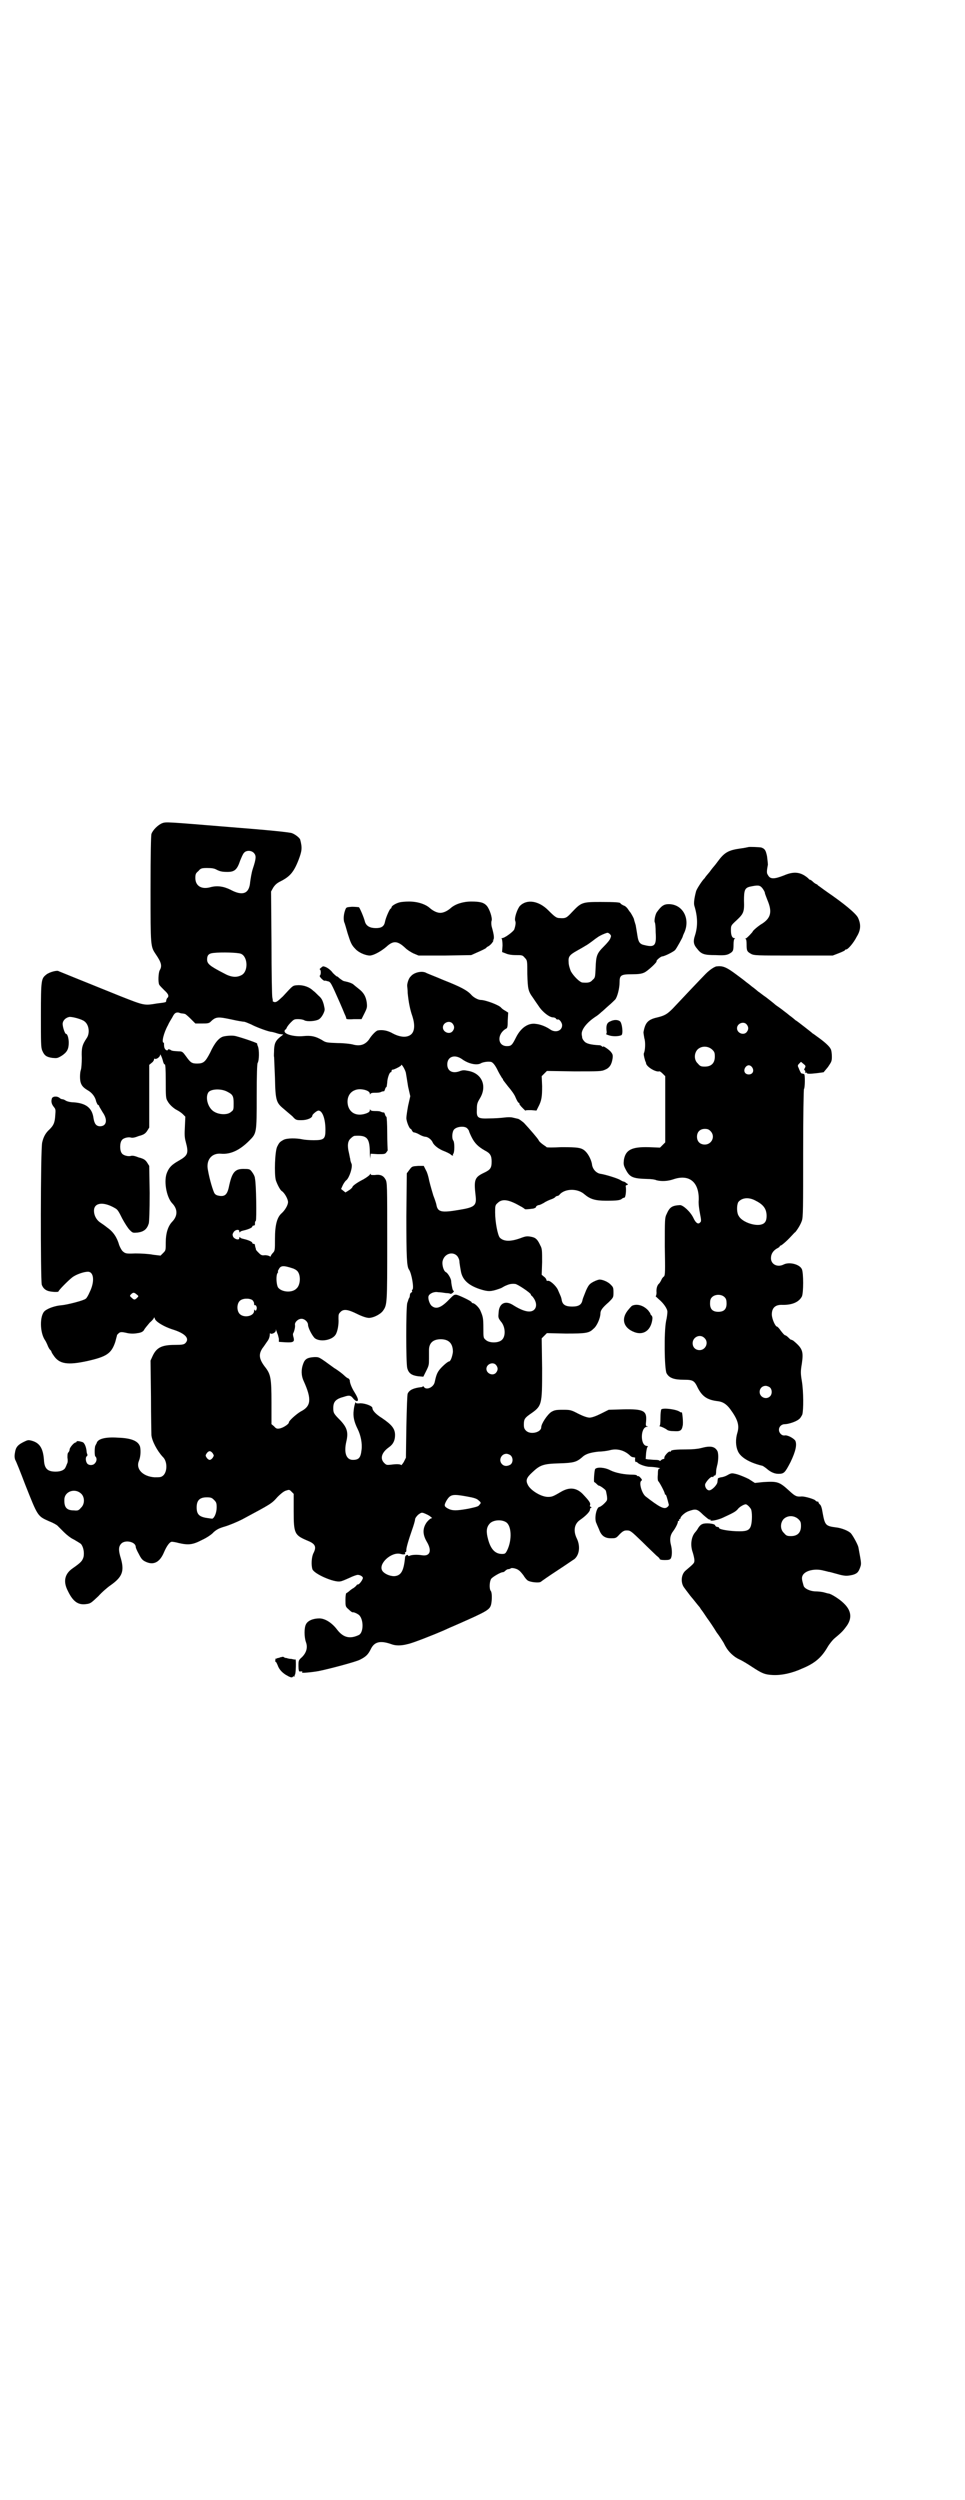 <?xml version="1.0" standalone="no"?>
<!DOCTYPE svg PUBLIC "-//W3C//DTD SVG 20010904//EN"
 "http://www.w3.org/TR/2001/REC-SVG-20010904/DTD/svg10.dtd">
<svg version="1.0" xmlns="http://www.w3.org/2000/svg"
 width="1109pt" height="2870pt" viewBox="0 0 1109 2870"
 preserveAspectRatio="xMidYMid meet">
<g transform="translate(0,2870) scale(0.5,-0.5)"
fill="#000000" stroke="none">
<path d="M373 3850 c-10 -4 -22 -16 -25 -25 -1 -6 -2 -42 -2 -128 0 -131 0
-130 12 -148 13 -19 15 -27 9 -37 -3 -6 -4 -27 -1 -33 1 -2 7 -8 12 -13 10 -9
11 -14 6 -18 -1 -2 -2 -4 -2 -6 0 -2 -1 -3 -2 -3 -2 -1 -10 -2 -19 -3 -30 -5
-29 -5 -85 17 -94 38 -139 56 -141 57 -3 3 -22 -2 -29 -8 -11 -9 -12 -11 -12
-93 0 -62 0 -74 3 -81 5 -12 10 -15 23 -17 11 -1 12 -1 22 5 12 8 16 15 16 30
0 10 -3 20 -6 20 -3 0 -8 16 -8 23 0 7 6 14 15 16 6 1 29 -5 35 -10 11 -8 13
-28 5 -39 -10 -15 -12 -22 -11 -45 0 -12 -1 -24 -2 -27 -2 -5 -3 -19 -1 -28 2
-8 6 -13 16 -19 11 -6 18 -16 20 -26 1 -3 3 -7 4 -8 2 0 3 -2 3 -3 0 -1 4 -7
8 -14 12 -17 9 -32 -6 -32 -9 0 -13 6 -15 18 -3 24 -17 35 -46 37 -7 0 -15 2
-18 4 -3 2 -6 3 -7 3 -2 0 -5 1 -7 3 -6 5 -17 4 -18 -2 -2 -7 0 -13 5 -19 4
-5 4 -6 3 -19 -1 -17 -4 -23 -13 -32 -9 -8 -14 -17 -17 -30 -4 -15 -4 -314 -1
-327 4 -10 11 -15 25 -16 7 -1 13 0 13 0 0 3 23 26 32 33 9 7 27 13 36 13 14
0 16 -23 4 -47 -3 -7 -7 -14 -9 -15 -4 -4 -43 -14 -56 -15 -14 -1 -31 -7 -38
-13 -12 -10 -12 -50 1 -68 2 -3 4 -8 5 -10 1 -3 3 -7 5 -10 2 -2 4 -4 4 -5 0
-1 2 -5 5 -9 13 -20 32 -23 78 -13 44 10 55 17 64 44 2 8 4 15 4 15 -1 0 1 2
3 4 4 4 7 4 17 2 7 -2 17 -3 27 -1 9 1 14 4 16 9 2 3 7 9 12 15 6 5 10 10 10
12 0 1 1 0 2 -3 2 -7 21 -18 39 -24 30 -9 42 -21 31 -32 -3 -3 -7 -4 -24 -4
-30 0 -42 -6 -51 -25 l-5 -11 1 -84 c0 -45 1 -85 1 -87 1 -13 13 -36 26 -50
11 -10 11 -34 1 -43 -5 -4 -7 -4 -20 -4 -27 2 -43 19 -36 37 4 9 5 23 3 33 -4
13 -19 20 -51 21 -30 2 -47 -3 -49 -13 -1 -2 -2 -3 -2 -4 -3 -2 -3 -24 -1 -26
4 -3 4 -11 -1 -16 -4 -5 -13 -5 -17 -1 -4 4 -5 14 -2 17 2 1 2 3 2 4 -1 2 -2
5 -2 8 -1 10 -5 20 -10 21 -6 2 -13 3 -13 1 0 -1 -1 -2 -2 -2 -4 0 -14 -12
-14 -16 0 -2 -1 -5 -3 -7 -2 -2 -2 -6 -2 -12 1 -5 1 -11 -1 -14 -1 -2 -2 -6
-3 -7 -2 -7 -11 -11 -23 -11 -19 0 -26 7 -27 27 -2 27 -10 39 -28 44 -8 2 -9
2 -19 -3 -12 -6 -17 -11 -19 -21 -2 -10 -2 -14 0 -20 2 -3 12 -28 23 -57 29
-73 28 -72 55 -84 8 -3 17 -8 19 -10 2 -2 9 -9 15 -15 6 -6 16 -14 23 -17 7
-4 15 -9 16 -10 6 -7 8 -20 6 -30 -3 -9 -5 -12 -25 -26 -19 -13 -22 -31 -11
-52 12 -25 24 -33 43 -30 9 1 11 3 27 18 9 10 22 21 28 25 27 19 32 32 24 61
-6 19 -6 28 1 35 9 9 33 4 33 -8 0 -2 3 -9 7 -16 5 -10 8 -14 14 -17 19 -10
34 -3 44 21 6 14 13 24 18 24 2 0 9 -1 16 -3 22 -5 32 -4 53 7 11 5 23 13 27
18 7 6 12 9 26 13 10 3 27 10 39 16 67 36 68 36 82 52 6 6 13 12 18 14 9 3 9
3 14 -2 l5 -5 0 -40 c0 -52 2 -55 33 -68 17 -7 20 -14 12 -29 -4 -9 -5 -26 -2
-36 4 -11 50 -31 64 -28 3 0 12 4 21 8 8 4 17 7 19 7 6 0 12 -4 12 -7 0 -4 -8
-15 -11 -15 -2 0 -3 -1 -3 -1 0 -1 -3 -4 -7 -7 -4 -2 -9 -6 -11 -8 -3 -2 -5
-4 -6 -4 -1 0 -2 -7 -2 -15 0 -15 0 -16 7 -22 4 -4 8 -7 9 -7 3 1 11 -3 15 -6
11 -10 11 -40 0 -46 -21 -10 -36 -6 -50 12 -12 16 -28 26 -41 26 -14 0 -27 -5
-31 -14 -4 -8 -4 -28 0 -40 5 -13 1 -25 -9 -35 -8 -7 -8 -8 -8 -20 0 -9 1 -13
3 -13 5 1 8 0 5 -2 -3 -2 21 0 38 3 25 5 85 21 95 26 14 7 19 12 25 24 8 17
21 21 47 12 10 -4 23 -4 38 0 11 2 59 21 82 31 4 2 20 9 34 15 68 30 73 33 76
46 2 10 2 27 -1 30 -4 5 -3 22 1 28 4 5 22 15 26 15 2 0 4 1 6 3 2 2 5 4 7 4
2 0 5 1 6 2 3 2 15 -1 19 -5 2 -1 7 -7 10 -11 3 -5 7 -10 10 -12 6 -4 26 -6
30 -3 1 1 18 13 38 26 20 13 37 25 39 26 12 10 14 30 6 47 -9 18 -6 34 7 43
13 9 23 19 23 24 0 2 1 4 3 4 1 0 1 1 -1 2 -2 1 -3 2 -2 3 2 6 -1 10 -17 27
-14 14 -30 16 -49 5 -17 -10 -21 -12 -29 -12 -16 -1 -42 15 -48 28 -5 10 -3
16 10 28 18 17 25 20 62 21 34 1 40 3 53 14 8 8 20 11 38 13 9 0 21 2 25 3 17
5 35 0 48 -13 2 -2 5 -3 7 -3 2 0 4 -1 4 -1 -1 -5 0 -11 2 -10 1 1 2 0 3 -1 3
-4 19 -10 29 -10 9 0 28 -3 22 -4 -3 0 -4 -3 -4 -14 -1 -8 0 -14 1 -15 2 -1
15 -25 15 -29 0 -1 1 -2 2 -2 1 0 3 -6 7 -22 1 -2 -1 -5 -4 -7 -7 -5 -18 1
-49 25 -9 7 -16 32 -10 36 2 1 2 3 -2 7 -2 3 -5 4 -6 4 -1 -1 -2 0 -2 1 0 1
-4 2 -9 2 -20 0 -40 4 -52 10 -13 7 -31 8 -35 3 -2 -2 -4 -32 -2 -30 0 0 2 -1
5 -4 2 -2 4 -4 5 -4 3 0 14 -8 16 -11 1 -1 2 -8 3 -13 1 -10 1 -10 -7 -18 -4
-4 -9 -7 -10 -7 -7 0 -13 -27 -7 -38 1 -3 4 -9 6 -14 5 -14 13 -20 27 -20 11
0 12 0 20 9 8 8 11 9 17 9 8 0 10 -2 35 -26 15 -15 30 -29 33 -32 4 -3 7 -6 7
-7 0 -2 4 -3 12 -3 10 0 12 1 14 4 3 6 3 20 0 31 -3 12 -2 22 5 31 6 8 12 20
11 23 0 0 1 1 2 1 1 0 2 1 1 2 -1 1 0 2 1 2 1 0 2 1 2 2 0 4 10 13 18 16 17 6
20 6 34 -8 8 -7 14 -12 15 -11 2 0 3 0 2 -1 -2 -4 17 0 28 5 26 12 29 14 34
19 4 6 15 12 19 12 3 0 9 -6 12 -11 3 -6 3 -28 0 -38 -3 -10 -9 -13 -26 -13
-22 0 -45 4 -47 7 0 2 -2 3 -4 3 -2 0 -4 1 -5 3 -1 3 -5 4 -13 5 -15 1 -20 -1
-26 -10 -2 -4 -6 -9 -7 -10 -9 -10 -12 -29 -6 -46 2 -6 4 -15 4 -18 0 -7 0 -7
-20 -24 -11 -9 -12 -29 -3 -40 2 -3 6 -8 9 -12 3 -4 6 -8 7 -9 1 -1 5 -6 9
-11 4 -5 8 -10 9 -11 1 -1 3 -4 4 -6 2 -2 8 -11 14 -20 6 -8 16 -23 22 -33 7
-9 13 -19 15 -22 2 -3 4 -8 6 -11 6 -11 18 -23 31 -29 7 -3 20 -11 29 -17 23
-15 29 -18 48 -19 20 -1 44 4 68 15 29 12 44 25 58 49 4 7 12 17 17 21 17 14
20 18 28 29 12 18 9 35 -8 51 -9 9 -28 21 -34 22 -2 0 -8 2 -12 3 -4 1 -13 2
-18 2 -12 0 -26 6 -28 13 -4 14 -5 18 -2 24 6 11 28 16 47 11 4 -1 9 -2 12 -3
3 0 12 -3 20 -5 17 -5 23 -5 36 -2 10 3 13 6 17 17 3 9 3 8 -4 46 -1 6 -12 26
-17 32 -5 6 -23 13 -35 14 -23 3 -25 5 -30 32 -2 13 -4 19 -7 21 -2 2 -3 4 -3
5 1 0 0 1 -1 1 -2 0 -5 1 -6 3 -3 3 -23 9 -31 9 -12 -1 -15 0 -29 13 -23 21
-27 22 -60 20 l-19 -2 -14 9 c-8 4 -20 9 -27 11 -12 3 -13 3 -22 -2 -5 -3 -12
-5 -15 -5 -4 -1 -7 -2 -7 -3 0 -1 -1 -5 -1 -8 -1 -7 -13 -19 -19 -19 -6 0 -11
9 -9 15 4 8 13 17 16 16 2 -1 3 0 3 1 0 1 1 2 2 2 3 -1 4 4 4 11 0 2 1 7 2 11
3 10 4 27 1 34 -6 11 -16 13 -38 7 -8 -2 -20 -3 -33 -3 -23 0 -36 -1 -36 -4 0
-1 -1 -2 -2 -1 -3 2 -14 -11 -13 -14 0 -2 0 -3 -2 -3 -1 0 -4 -1 -6 -3 -2 -2
-3 -2 -3 -1 0 1 -4 2 -10 2 -5 0 -12 1 -16 1 l-6 1 1 14 c1 7 2 14 4 14 1 1
-1 2 -3 2 -15 2 -14 43 1 44 3 0 3 1 0 1 -3 1 -3 3 -2 12 2 24 -6 28 -53 27
l-33 -1 -18 -9 c-12 -6 -21 -9 -26 -9 -5 0 -14 3 -26 9 -17 9 -19 9 -36 9 -16
0 -19 -1 -26 -5 -9 -6 -23 -27 -23 -35 0 -12 -25 -18 -35 -8 -4 4 -5 7 -5 14
0 12 2 15 13 23 29 20 29 20 29 106 l-1 69 6 6 6 6 43 -1 c47 0 54 1 64 11 8
6 16 25 16 35 0 7 4 13 19 26 11 11 11 11 11 23 0 11 -1 12 -7 18 -6 6 -18 11
-25 11 -2 0 -8 -2 -14 -5 -9 -5 -11 -7 -17 -20 -3 -8 -7 -17 -8 -21 -2 -12 -9
-16 -24 -16 -15 0 -22 4 -24 15 -1 7 -3 10 -9 24 -5 10 -19 22 -23 20 -2 0 -3
0 -3 2 0 1 -2 5 -5 7 l-6 5 1 29 c0 26 0 31 -4 38 -6 13 -10 18 -20 20 -10 2
-13 2 -26 -3 -22 -8 -38 -8 -47 1 -5 5 -11 36 -11 58 0 15 0 17 6 22 10 10 25
8 51 -7 6 -3 10 -6 11 -7 0 -1 6 -1 20 1 3 1 6 2 6 4 0 1 2 3 6 4 3 0 8 3 12
5 4 3 11 6 16 8 4 1 9 4 10 5 1 2 4 3 5 3 1 0 4 1 5 3 12 14 41 15 57 1 13
-11 24 -15 50 -15 26 0 33 1 37 5 1 1 4 2 5 2 3 0 5 18 3 27 0 0 1 2 3 2 3 1
3 2 -1 4 -2 2 -5 4 -7 4 -1 0 -5 2 -8 4 -5 3 -32 12 -46 14 -9 2 -16 10 -18
19 -1 11 -8 25 -15 32 -9 9 -17 10 -56 10 -18 -1 -34 -1 -34 0 0 1 -4 3 -8 6
-4 3 -9 7 -10 10 -2 4 -20 25 -34 40 -5 4 -10 8 -13 9 -4 1 -9 2 -13 3 -3 1
-12 1 -19 0 -8 -1 -23 -2 -34 -2 -27 -1 -30 1 -29 21 0 12 1 15 7 25 17 28 5
57 -26 63 -10 2 -13 2 -19 0 -17 -7 -30 -1 -30 15 0 18 17 24 34 12 15 -11 35
-15 44 -9 4 2 14 4 21 3 5 0 11 -7 18 -22 4 -8 9 -15 9 -16 1 0 2 -1 2 -3 0
-1 6 -8 12 -16 7 -8 15 -19 17 -25 3 -7 6 -12 7 -12 1 0 2 -1 2 -3 0 -1 1 -3
2 -3 0 -1 3 -4 7 -8 3 -3 5 -5 5 -4 0 1 4 1 13 1 l12 -1 4 8 c8 15 9 24 9 48
l-1 23 6 6 6 6 63 -1 c58 0 63 0 71 4 10 4 15 12 17 26 1 8 0 10 -5 16 -6 6
-17 13 -17 11 0 -1 -1 -1 -2 0 -2 2 -4 3 -6 3 -21 1 -31 4 -35 9 -3 3 -5 7 -5
9 0 2 -1 5 -1 7 -1 10 10 26 31 40 5 3 11 8 14 11 3 2 10 9 17 15 6 5 13 12
15 14 5 6 10 26 10 39 0 17 3 19 29 19 14 0 22 1 28 4 7 3 30 24 28 26 -1 2
10 11 13 11 5 0 27 11 30 15 4 5 16 27 17 30 0 1 2 6 4 10 14 32 -4 65 -36 65
-11 0 -17 -4 -27 -18 -4 -5 -7 -21 -5 -24 1 -1 2 -11 2 -23 2 -30 -2 -35 -26
-29 -11 2 -14 8 -16 22 -1 7 -3 18 -4 24 -2 6 -4 13 -4 14 -1 3 -7 14 -9 16
-1 1 -3 4 -5 7 -2 3 -6 7 -10 8 -4 2 -7 4 -7 5 0 2 -11 3 -46 3 -42 0 -44 -1
-65 -23 -13 -14 -15 -15 -29 -14 -7 0 -11 3 -26 18 -22 22 -49 26 -65 10 -6
-7 -13 -27 -11 -34 2 -4 1 -11 -2 -20 -2 -5 -22 -20 -28 -20 -2 0 -2 -1 -1 -1
1 -1 2 -8 2 -16 l-1 -15 8 -3 c4 -2 12 -4 23 -4 15 0 16 0 21 -6 6 -6 6 -7 6
-38 1 -34 2 -39 13 -54 2 -3 8 -12 13 -19 9 -14 25 -26 33 -26 2 0 6 -1 7 -3
1 -2 3 -2 4 -2 3 2 10 -7 10 -13 0 -13 -15 -18 -27 -10 -10 7 -23 12 -33 13
-18 3 -35 -9 -46 -31 -9 -18 -11 -20 -21 -20 -22 0 -23 28 -2 40 3 1 4 4 4 19
l1 18 -8 5 c-4 2 -7 5 -8 6 -4 6 -36 18 -47 18 -6 0 -17 6 -22 12 -9 10 -24
18 -62 33 -21 9 -40 16 -43 18 -10 4 -27 0 -34 -9 -5 -4 -9 -18 -8 -23 0 -1 1
-8 1 -15 2 -20 5 -37 11 -54 6 -19 5 -34 -3 -41 -9 -8 -25 -7 -42 2 -12 7 -24
9 -35 7 -4 -1 -14 -11 -20 -21 -9 -12 -21 -16 -38 -11 -4 1 -19 3 -34 3 -25 1
-27 1 -36 7 -14 8 -24 11 -43 9 -20 -2 -43 4 -43 11 0 2 1 4 2 4 1 0 2 2 3 4
0 1 4 7 9 12 7 7 8 8 17 8 5 0 12 -1 15 -3 6 -3 24 -2 32 2 4 2 8 7 11 13 4 9
4 9 1 22 -3 10 -5 14 -12 20 -5 5 -10 10 -12 11 -9 9 -22 13 -34 13 -14 -1
-11 1 -36 -26 -12 -11 -14 -13 -19 -13 -3 1 -5 2 -4 2 0 1 0 4 -1 8 -1 3 -2
59 -2 125 l-1 119 5 9 c4 6 8 10 16 14 22 11 31 21 42 49 8 21 9 28 4 47 -1 4
-11 12 -19 15 -5 2 -53 7 -143 14 -146 12 -146 12 -155 9z m211 -69 c5 -6 5
-12 -3 -36 -3 -9 -5 -23 -6 -30 -2 -27 -17 -33 -45 -18 -16 8 -31 10 -46 6
-21 -6 -35 3 -35 21 0 9 1 11 7 16 5 6 7 7 20 7 11 0 17 -1 22 -4 8 -4 13 -5
25 -5 16 0 22 5 29 26 3 7 6 15 9 18 5 6 17 6 23 -1z m819 -195 c-1 -4 -8 -12
-15 -19 -16 -16 -18 -21 -19 -49 -1 -22 -1 -23 -7 -28 -5 -6 -10 -7 -23 -6 -6
0 -21 15 -27 26 -2 5 -5 14 -5 20 -1 13 1 17 19 27 7 4 16 9 19 11 4 2 11 7
15 10 5 4 12 9 15 11 3 2 9 5 14 7 8 3 8 3 12 0 4 -4 4 -5 2 -10z m-849 -36
c16 -7 17 -41 1 -49 -11 -6 -24 -5 -40 4 -33 17 -39 22 -39 32 0 10 4 14 15
15 18 2 56 1 63 -2z m-135 -137 c2 0 5 -1 6 -1 1 0 7 -5 13 -11 l11 -11 15 0
c11 0 15 0 19 3 13 13 17 13 50 6 13 -3 26 -5 28 -5 2 0 9 -3 16 -6 11 -6 35
-15 45 -17 3 0 10 -2 16 -4 6 -2 12 -2 13 -2 1 1 0 0 -2 -2 -15 -11 -18 -17
-19 -32 0 -8 -1 -16 0 -18 0 -2 1 -24 2 -48 1 -52 3 -57 20 -71 6 -5 15 -13
20 -17 8 -9 9 -9 21 -9 13 0 25 5 25 11 0 2 10 11 14 11 9 0 16 -19 16 -44 0
-21 -3 -24 -27 -24 -10 0 -22 1 -26 2 -14 3 -35 3 -43 -1 -9 -5 -10 -6 -15
-16 -5 -10 -7 -62 -3 -77 3 -9 10 -23 14 -25 6 -4 14 -18 14 -25 0 -7 -7 -19
-15 -26 -10 -9 -15 -26 -15 -58 0 -26 0 -28 -5 -33 -3 -3 -5 -7 -5 -8 0 -1 -1
0 -3 1 -2 1 -6 2 -10 2 -7 -1 -9 0 -14 5 -6 6 -7 7 -7 10 0 1 -1 2 -1 3 0 1
-1 3 -1 5 0 2 -1 3 -3 3 -2 0 -3 1 -3 2 0 3 -10 7 -19 9 -4 1 -9 2 -9 4 -1 1
-2 1 -2 -2 0 -5 -10 -3 -14 3 -2 5 -2 6 1 11 4 6 13 7 13 2 0 -3 1 -3 2 -2 0
2 5 3 9 4 9 2 19 6 19 9 0 1 1 2 3 2 2 0 3 1 3 3 0 5 0 6 2 8 2 3 1 85 -2 97
0 4 -3 10 -6 14 -5 7 -6 8 -17 8 -22 1 -29 -6 -36 -37 -4 -21 -9 -26 -21 -25
-7 1 -10 2 -13 6 -3 5 -11 30 -15 53 -5 23 8 40 30 38 22 -2 43 8 65 30 17 17
17 17 17 102 0 51 1 73 2 76 4 6 4 30 1 38 -2 4 -2 7 -2 7 1 1 -30 12 -49 17
-7 2 -21 1 -29 -1 -10 -3 -20 -15 -30 -37 -11 -21 -15 -25 -30 -25 -12 0 -15
2 -25 16 -8 11 -9 12 -17 12 -15 1 -16 1 -20 4 -3 1 -5 1 -5 0 0 -3 -5 -2 -7
2 -1 1 -2 5 -2 9 0 3 0 5 -1 5 -5 0 0 22 10 40 2 5 7 13 10 18 5 10 8 12 15
11 2 -1 6 -2 8 -2z m621 -23 c5 -6 5 -12 0 -18 -7 -8 -22 -2 -22 9 0 11 15 17
22 9z m-665 -88 c1 -3 2 -6 4 -6 1 0 2 -10 2 -39 0 -33 0 -39 4 -45 4 -8 14
-17 22 -21 4 -2 10 -6 13 -9 l6 -6 -1 -22 c-1 -19 -1 -25 2 -36 7 -26 5 -31
-16 -43 -16 -9 -22 -15 -27 -27 -8 -18 -2 -55 11 -70 14 -14 14 -30 0 -44 -9
-10 -14 -26 -14 -46 0 -19 0 -19 -6 -25 l-6 -6 -17 2 c-9 2 -28 3 -41 3 -22
-1 -23 0 -29 5 -3 3 -6 9 -8 14 -5 18 -14 31 -27 40 -6 5 -15 11 -18 13 -8 6
-13 16 -13 26 0 19 22 22 50 5 5 -3 8 -9 15 -23 6 -11 13 -22 17 -26 7 -7 7
-7 19 -6 14 2 21 8 25 21 1 5 2 27 2 70 l-1 62 -5 8 c-4 6 -8 8 -14 10 -1 0
-2 1 -4 1 -10 4 -15 5 -19 4 -6 -2 -18 1 -21 6 -5 6 -5 24 0 30 3 5 15 8 21 6
4 -1 9 0 19 4 2 0 3 1 4 1 6 2 10 4 14 10 l5 8 0 72 0 72 6 5 c3 2 5 6 5 7 0
2 1 3 2 2 3 -2 12 4 12 9 0 4 5 -7 7 -16z m558 -26 c1 -5 3 -19 5 -31 l5 -22
-5 -22 c-2 -11 -4 -24 -4 -28 0 -8 7 -25 10 -25 1 0 2 -2 3 -4 1 -2 3 -4 4 -4
2 0 8 -2 13 -5 5 -3 11 -5 13 -5 6 0 14 -6 17 -12 3 -8 15 -17 29 -22 7 -3 13
-6 14 -8 2 -1 4 -2 4 -1 1 0 1 1 0 1 -1 0 0 1 1 3 3 4 3 26 0 30 -4 5 -3 21 2
26 7 7 25 8 30 2 2 -2 4 -5 4 -6 0 -1 3 -8 6 -14 7 -14 15 -22 31 -31 12 -6
15 -12 15 -25 0 -15 -3 -19 -18 -26 -21 -10 -23 -16 -19 -51 3 -24 -1 -28 -38
-34 -41 -7 -49 -5 -52 12 0 1 -3 11 -7 21 -6 20 -9 31 -11 41 -1 4 -3 12 -6
17 l-5 10 -13 0 c-14 -1 -14 -1 -20 -9 l-6 -8 -1 -99 c0 -94 1 -115 6 -122 6
-8 12 -43 8 -46 -1 -1 -2 -2 -1 -3 1 -1 0 -3 -2 -4 -2 -1 -3 -4 -3 -7 0 -2 -1
-5 -2 -6 -1 -1 -2 -6 -4 -11 -3 -13 -3 -137 0 -149 3 -12 10 -17 25 -19 l12
-1 6 12 c7 14 7 15 7 30 0 7 0 15 0 19 0 16 9 25 27 25 19 0 28 -10 28 -29 -1
-9 -5 -22 -9 -22 -3 0 -19 -14 -24 -22 -4 -6 -6 -12 -9 -26 -3 -12 -20 -19
-25 -10 -1 1 -2 2 -2 1 0 -1 -2 -2 -4 -2 -17 -2 -27 -6 -31 -15 -1 -3 -2 -30
-3 -76 l-1 -71 -5 -10 c-3 -5 -6 -8 -6 -7 -1 2 -9 3 -23 1 -10 -1 -11 -1 -16
4 -10 10 -6 24 11 36 10 7 14 16 14 28 0 15 -8 24 -30 39 -13 8 -22 17 -22 23
0 5 -17 11 -28 11 -6 -1 -10 0 -10 1 0 6 -4 -6 -5 -17 -2 -14 1 -27 9 -43 7
-14 11 -33 9 -48 -2 -18 -6 -23 -20 -23 -15 0 -21 16 -15 42 5 21 2 32 -14 49
-15 15 -16 17 -16 28 0 15 6 21 25 26 12 4 15 3 20 -3 3 -4 7 -7 9 -7 5 0 3 7
-5 20 -7 11 -11 22 -11 27 0 2 -2 4 -3 5 -2 0 -7 4 -10 7 -3 3 -13 11 -23 17
-37 27 -34 25 -46 25 -15 -1 -21 -4 -25 -15 -5 -13 -5 -27 1 -40 19 -42 17
-58 -7 -70 -10 -6 -27 -21 -27 -25 0 -4 -14 -13 -22 -14 -5 -1 -8 0 -12 5 l-6
5 0 50 c0 55 -2 64 -13 79 -16 20 -17 31 -8 45 4 5 9 13 12 17 3 4 5 10 5 14
0 3 1 5 1 4 2 -4 13 1 13 6 0 4 0 4 1 0 1 -2 2 -6 3 -8 1 -2 2 -7 3 -11 l0 -7
15 -1 c18 -1 21 1 19 10 -2 7 -2 9 -1 11 2 3 5 14 4 19 -1 6 7 14 15 14 7 0
15 -7 15 -14 0 -7 10 -26 16 -31 13 -9 39 -4 47 8 5 7 8 25 7 37 0 9 0 11 4
15 7 8 17 7 39 -4 12 -6 22 -9 27 -9 10 0 26 8 32 16 10 14 10 15 10 160 0
130 0 135 -4 142 -5 9 -12 12 -25 10 -7 0 -9 0 -9 2 0 2 -1 1 -2 -1 -1 -2 -8
-7 -15 -11 -16 -8 -26 -16 -25 -18 0 0 -3 -4 -8 -7 l-8 -5 -5 4 -5 4 4 9 c2 4
6 10 8 11 7 6 15 30 12 38 -1 2 -3 7 -3 11 -1 3 -2 10 -3 14 -4 16 -3 27 4 33
3 3 7 6 9 6 29 2 35 -5 35 -40 1 -12 1 -16 1 -11 l1 10 16 -1 c15 0 17 0 20 4
2 3 4 5 3 6 0 1 -1 18 -1 39 0 20 -1 37 -2 37 -1 0 -2 2 -3 5 -1 3 -2 5 -3 5
0 -1 -3 0 -6 1 -3 2 -9 2 -15 2 -6 0 -9 1 -10 3 0 2 -1 1 -1 -1 0 -3 -2 -5 -7
-7 -21 -8 -38 -1 -43 17 -4 16 2 31 16 36 11 5 34 0 34 -8 0 -2 1 -3 1 -1 1 2
4 3 10 3 6 0 12 0 15 2 3 1 6 2 6 1 1 0 2 2 3 5 1 3 2 5 3 5 1 0 1 4 2 10 0 9
5 24 8 24 1 0 2 1 2 3 0 2 1 3 2 3 2 -1 20 8 20 10 0 6 10 -11 11 -18z m-410
-43 c12 -6 14 -10 14 -26 0 -14 0 -16 -6 -20 -7 -7 -26 -7 -38 0 -15 8 -22 33
-14 45 6 8 30 9 44 1z m528 -377 c3 -4 5 -9 5 -13 0 -3 1 -7 1 -8 0 -1 1 -6 2
-12 3 -21 17 -34 44 -43 19 -6 25 -6 45 1 2 1 3 1 3 1 0 0 4 2 9 5 9 4 14 6
24 5 5 0 36 -21 36 -24 0 -1 1 -3 3 -4 10 -11 12 -24 5 -31 -8 -8 -24 -5 -48
10 -18 12 -33 5 -34 -17 -1 -11 -1 -12 5 -20 11 -12 12 -35 2 -43 -8 -7 -28
-7 -36 0 -6 5 -6 5 -6 27 0 24 -1 27 -7 41 -3 7 -13 17 -18 17 -1 0 -2 1 -2 2
-1 3 -27 15 -34 17 -6 1 -7 0 -17 -10 -18 -19 -30 -24 -40 -16 -5 3 -10 17 -8
23 2 6 13 11 22 9 4 0 12 -1 18 -2 5 0 10 -1 11 -2 0 0 3 1 5 3 2 2 3 4 2 4
-2 0 -3 4 -4 9 -1 4 -2 11 -2 14 -1 7 -8 18 -12 20 -5 2 -9 15 -8 24 3 18 23
25 34 13z m-379 -28 c4 -1 9 -4 11 -6 9 -9 8 -33 -2 -41 -10 -10 -34 -8 -42 3
-4 7 -5 28 -1 33 1 2 2 3 1 3 -1 0 0 3 2 6 4 8 10 9 31 2z m-358 -60 c5 -4 5
-4 1 -8 -5 -5 -7 -5 -12 0 -5 4 -5 5 -2 8 5 5 7 5 13 0z m266 -13 c2 -2 4 -5
4 -8 0 -3 1 -5 1 -4 3 2 6 -4 5 -8 -1 -5 -3 -6 -5 -2 0 1 -1 0 -1 -3 0 -12
-23 -17 -33 -7 -7 7 -7 23 0 30 6 6 21 7 29 2z m560 -149 c5 -6 5 -12 0 -18
-7 -8 -22 -2 -22 9 0 11 15 17 22 9z m-651 -203 c3 -5 3 -5 0 -10 -2 -3 -5 -5
-7 -5 -2 0 -5 2 -7 5 -3 5 -3 5 0 10 2 3 5 5 7 5 2 0 5 -2 7 -5z m685 -5 c6
-6 5 -17 -1 -21 -7 -4 -14 -4 -19 1 -9 9 -2 24 10 24 3 0 8 -2 10 -4z m-987
-88 c8 -8 8 -24 -1 -32 -5 -6 -7 -7 -16 -6 -17 0 -23 7 -22 26 1 18 25 26 39
12z m886 -6 c17 -3 23 -5 27 -9 6 -5 6 -6 2 -10 -2 -4 -7 -5 -25 -9 -28 -5
-37 -5 -47 0 -9 5 -10 7 -4 18 9 15 14 16 47 10z m-581 -8 c5 -5 6 -7 6 -17 0
-12 -5 -24 -10 -26 -2 0 -8 1 -15 2 -16 3 -21 9 -21 24 0 16 7 23 23 23 10 0
12 -1 17 -6z m497 -38 c4 -3 5 -4 3 -4 -2 0 -7 -4 -11 -9 -10 -14 -10 -28 0
-45 12 -20 8 -34 -11 -31 -12 2 -24 1 -28 -1 -2 -1 -4 -1 -4 0 0 4 -7 1 -7 -4
-3 -31 -9 -42 -25 -43 -11 0 -23 6 -27 12 -11 16 21 45 42 39 7 -2 12 -1 10 2
-1 1 0 2 1 2 1 0 2 2 2 4 -1 4 5 24 13 47 4 11 7 22 7 24 0 3 3 7 7 11 7 5 8
6 15 3 5 -2 11 -5 13 -7z m846 -6 c5 -5 6 -7 6 -16 0 -15 -8 -23 -23 -23 -9 0
-11 1 -16 7 -9 8 -9 23 -1 32 9 9 24 9 34 0z m-672 -7 c13 -8 14 -41 3 -64 -4
-8 -5 -9 -12 -9 -16 0 -26 11 -32 33 -5 18 -4 28 3 36 7 9 27 11 38 4z"/>
<path d="M1720 3795 c-1 0 -8 -2 -17 -3 -29 -4 -38 -9 -54 -31 -3 -4 -6 -8 -7
-9 -1 -1 -6 -7 -11 -14 -6 -7 -11 -13 -11 -14 -5 -4 -18 -24 -20 -30 -4 -15
-6 -28 -4 -34 8 -26 8 -48 1 -69 -4 -12 -3 -20 5 -29 10 -13 16 -15 43 -15 20
-1 25 0 31 3 9 5 10 7 10 22 0 7 1 12 3 13 1 0 1 1 -1 1 -5 0 -8 6 -8 18 0 11
0 11 13 23 16 15 18 19 17 45 0 24 2 29 13 32 19 4 23 4 29 -3 3 -4 6 -9 6
-11 0 -2 3 -9 6 -17 11 -26 8 -40 -11 -53 -9 -5 -23 -17 -23 -19 0 -1 -13 -15
-16 -16 -2 0 -2 -1 0 -1 1 0 2 -4 2 -12 0 -15 1 -17 10 -22 7 -4 13 -4 98 -4
l90 0 13 5 c8 3 14 6 15 7 0 1 1 2 3 2 4 0 17 15 24 29 10 16 10 29 3 44 -5
10 -33 33 -71 59 -10 7 -19 14 -21 15 -1 2 -3 3 -4 3 0 0 -4 2 -7 5 -3 3 -6 5
-7 5 -1 0 -3 1 -4 3 -17 15 -33 17 -56 7 -23 -9 -32 -9 -37 1 -3 4 -3 8 0 24
0 2 -1 11 -2 19 -3 14 -5 17 -13 20 -4 1 -29 2 -30 1z"/>
<path d="M918 3668 c-8 -2 -18 -8 -18 -11 0 -1 -1 -3 -3 -4 -2 -2 -10 -19 -12
-29 -2 -11 -8 -15 -21 -15 -14 0 -22 5 -25 14 -3 12 -12 32 -14 34 -1 0 -8 1
-16 1 -12 -1 -13 -1 -15 -6 -4 -10 -5 -21 -3 -29 2 -4 5 -16 8 -26 7 -22 9
-27 18 -36 7 -8 23 -15 33 -15 8 0 25 9 38 20 16 15 26 14 44 -3 4 -4 12 -9
18 -12 l12 -5 60 0 61 1 18 8 c9 4 17 8 17 9 0 1 2 2 4 3 2 1 6 4 9 8 3 4 4 7
3 6 -3 -1 -3 -1 0 1 2 4 2 10 -4 31 -1 5 -1 11 0 13 2 7 -5 27 -11 34 -7 8
-16 10 -36 10 -19 0 -37 -6 -47 -15 -8 -7 -17 -11 -24 -11 -7 0 -16 4 -24 11
-10 9 -28 15 -48 15 -9 0 -19 -1 -22 -2z"/>
<path d="M738 3518 c-3 -2 -4 -4 -3 -4 3 0 3 -13 0 -14 -2 -2 8 -12 11 -12 0
1 4 0 7 -1 7 -1 8 -4 28 -49 4 -9 9 -21 11 -26 2 -4 4 -9 4 -11 0 -1 5 -2 17
-1 l18 0 7 14 c6 12 6 14 5 24 -2 14 -7 23 -19 32 -5 4 -10 8 -11 9 -3 3 -11
6 -21 8 -3 0 -8 4 -12 7 -3 3 -6 5 -6 4 0 0 -4 3 -9 8 -4 6 -11 11 -15 13 -7
3 -8 3 -12 -1z"/>
<path d="M1646 3521 c-6 -2 -15 -8 -24 -17 -8 -8 -63 -66 -76 -80 -12 -12 -18
-16 -35 -20 -22 -5 -28 -12 -32 -34 0 -2 1 -9 2 -14 3 -9 2 -28 -1 -34 -1 -2
0 -8 3 -18 1 -2 2 -4 2 -6 2 -8 22 -20 30 -18 1 1 5 -2 8 -5 l6 -6 0 -76 0
-76 -6 -6 -6 -6 -26 1 c-39 1 -53 -6 -57 -29 -1 -9 -1 -12 3 -20 10 -20 16
-23 51 -24 7 0 17 -1 21 -3 12 -3 26 -2 38 2 37 13 60 -6 59 -47 -1 -8 1 -22
3 -32 3 -15 3 -18 0 -20 -4 -5 -10 -1 -15 10 -7 15 -24 30 -31 30 -19 -1 -24
-5 -31 -21 -4 -8 -4 -12 -4 -74 1 -57 1 -66 -2 -69 -2 -1 -5 -5 -6 -8 -2 -4
-4 -7 -5 -8 -4 -3 -7 -11 -6 -21 0 -4 -1 -8 -2 -8 -1 0 3 -3 7 -7 11 -9 20
-22 20 -29 0 -3 -1 -13 -3 -21 -5 -25 -4 -109 1 -120 6 -11 17 -15 40 -15 21
0 24 -2 32 -19 10 -19 21 -27 44 -30 12 -1 21 -6 30 -18 17 -23 22 -37 17 -54
-5 -16 -4 -32 1 -43 6 -14 26 -26 54 -33 3 0 8 -4 12 -7 9 -8 18 -12 27 -12
13 0 15 2 28 27 12 25 15 40 11 49 -4 6 -19 14 -25 12 -4 0 -6 1 -9 4 -8 9 -2
22 10 22 8 0 27 6 33 12 2 1 5 6 7 10 3 10 3 53 -1 77 -3 18 -3 22 0 40 4 28
2 35 -20 53 -2 1 -4 2 -5 2 -1 0 -3 2 -6 5 -3 3 -6 5 -7 5 -2 0 -6 5 -10 10
-4 6 -8 10 -9 10 -4 0 -12 18 -12 28 0 15 8 22 22 22 24 -1 40 6 47 19 4 8 4
55 0 63 -5 11 -28 17 -41 11 -15 -8 -30 0 -30 14 0 10 5 17 13 22 4 2 7 4 7 5
0 1 1 2 2 2 2 0 14 10 24 21 4 4 8 9 10 10 5 6 12 17 15 26 3 8 3 29 3 156 0
81 1 147 2 147 2 0 3 34 0 34 -1 0 -3 1 -4 1 -2 0 -3 1 -4 3 -1 2 -3 6 -4 9
-3 6 -3 7 1 11 l4 4 6 -5 c5 -4 5 -5 3 -9 -2 -3 -2 -5 -1 -5 2 -1 2 -3 2 -4
-1 -3 -1 -3 1 -2 1 1 2 0 2 0 0 -3 7 -3 24 -1 l15 2 10 12 c8 12 9 13 9 24 0
7 -1 15 -3 18 -3 6 -14 16 -31 28 -4 3 -8 6 -10 7 -2 2 -11 9 -20 16 -9 7 -18
14 -19 14 -1 1 -8 7 -15 12 -7 6 -13 10 -14 11 -1 1 -4 3 -8 6 -4 3 -9 6 -11
8 -2 2 -11 9 -20 16 -9 6 -17 13 -18 13 -1 1 -8 7 -15 12 -7 6 -13 10 -14 11
-1 1 -10 8 -21 16 -24 18 -32 21 -47 19z m70 -133 c5 -6 5 -12 0 -18 -7 -8
-22 -2 -22 9 0 11 15 17 22 9z m-79 -58 c5 -5 6 -7 6 -16 0 -15 -8 -23 -23
-23 -9 0 -11 1 -16 7 -9 8 -9 23 -1 32 9 9 24 9 34 0z m92 -41 c5 -8 1 -16 -8
-16 -9 0 -13 8 -8 16 2 3 5 5 8 5 3 0 6 -2 8 -5z m-96 -146 c12 -12 3 -31 -13
-31 -11 0 -18 7 -18 18 0 11 7 18 18 18 6 0 9 -1 13 -5z m104 -160 c18 -9 25
-19 25 -35 0 -12 -4 -18 -14 -20 -16 -3 -43 7 -50 20 -5 7 -5 25 -1 32 8 10
24 12 40 3z m-71 -222 c3 -3 4 -7 4 -14 0 -13 -6 -19 -19 -19 -13 0 -19 6 -19
19 0 7 1 11 4 14 7 8 23 8 30 0z m-47 -93 c11 -10 3 -28 -11 -28 -9 0 -16 6
-16 16 0 14 17 22 27 12z m151 -114 c5 -5 5 -15 0 -20 -9 -9 -24 -2 -24 10 0
8 6 14 14 14 3 0 8 -2 10 -4z"/>
<path d="M1403 3395 c-8 -3 -10 -9 -9 -21 1 -5 0 -8 -1 -8 -1 0 2 -2 6 -3 8
-3 22 -3 29 0 5 2 2 28 -3 32 -5 4 -14 4 -22 0z"/>
<path d="M1453 2742 c-2 -1 -7 -7 -11 -12 -15 -20 -8 -40 17 -49 20 -7 36 4
40 27 1 6 1 9 -2 12 -2 2 -3 4 -2 4 0 0 -2 3 -5 7 -11 12 -26 16 -37 11z"/>
<path d="M1520 2504 c-1 -2 -2 -9 -2 -20 0 -13 -1 -18 -2 -18 -2 0 0 -1 4 -2
3 -1 9 -4 12 -6 3 -3 9 -4 17 -4 14 -1 18 1 20 12 2 7 -1 33 -2 31 -1 0 -3 0
-4 1 -7 6 -38 10 -43 6z"/>
<path d="M645 1935 c-2 -1 -5 -2 -7 -2 -2 -1 -3 -2 -4 -1 -1 0 -1 -2 -1 -4 -1
-2 0 -4 1 -4 1 0 2 -3 4 -7 3 -9 9 -16 18 -22 10 -6 15 -8 17 -5 1 1 2 1 3 1
2 -1 2 -1 1 1 0 1 0 2 1 3 2 1 3 35 1 35 -1 -1 -5 0 -9 1 -4 0 -9 1 -11 2 -3
0 -6 1 -6 2 -1 0 -2 1 -3 1 0 0 -3 -1 -5 -1z"/>
</g>
</svg>
